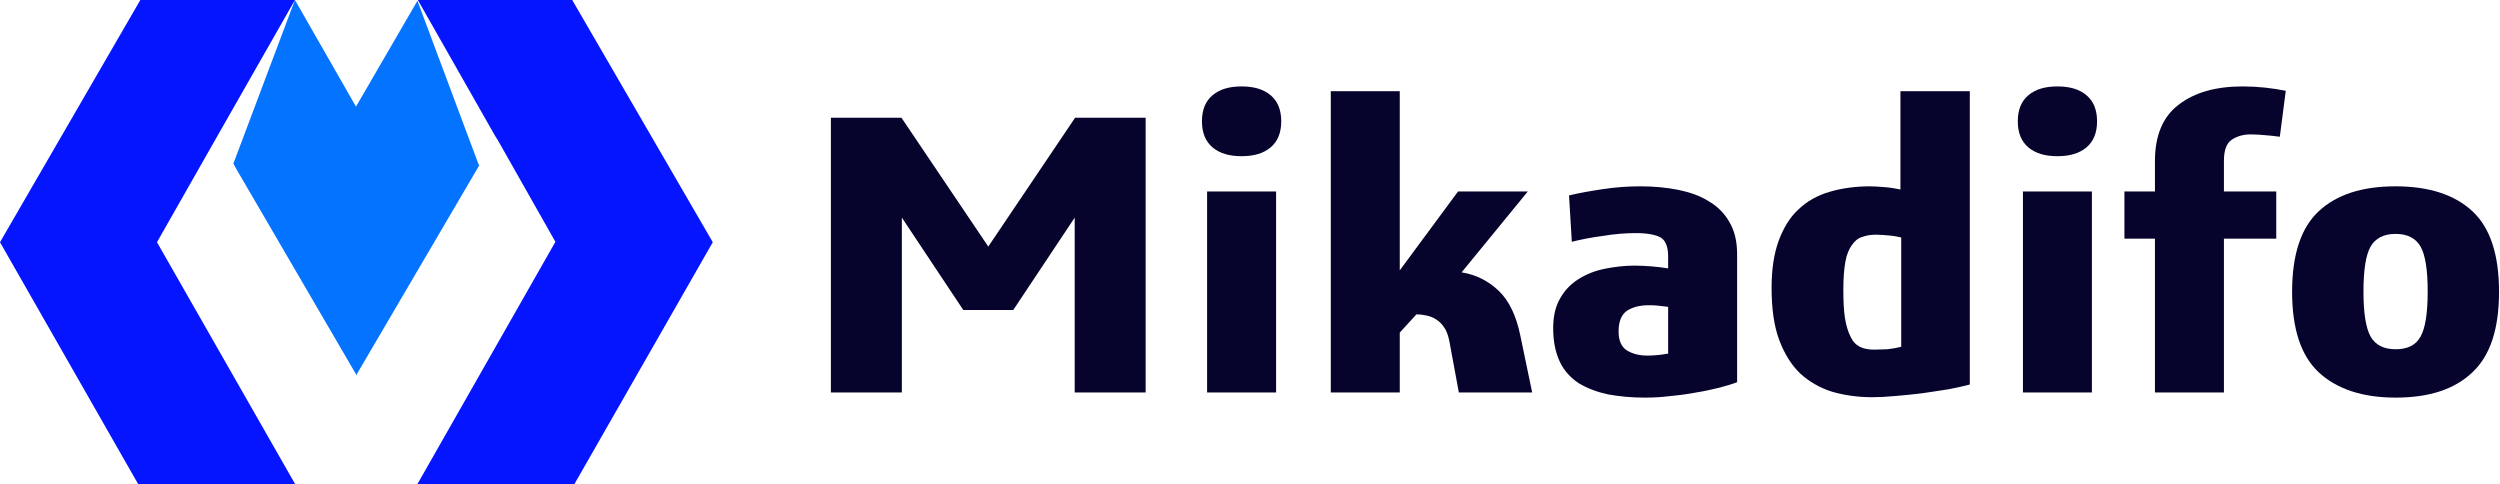 <svg width="289" height="56" viewBox="0 0 289 56" fill="none" xmlns="http://www.w3.org/2000/svg">
<path d="M66.173 0.046V0H48.301H66.173V0.046Z" fill="#0473FF"/>
<path d="M34.094 0L26.991 18.881L26.946 18.926H26.991L27.312 19.522L41.152 43.26V43.352L41.198 43.306L41.243 43.352V43.26L55.404 19.11L55.358 19.018L55.312 18.972L48.255 0.092L41.152 12.327L34.094 0Z" fill="#0473FF"/>
<path d="M66.175 0.046V0H48.302L57.239 15.719L57.559 16.223L64.204 27.954L48.257 55.954H66.404L82.397 28L66.175 0.046Z" fill="#0515FF"/>
<path d="M25.159 15.673L34.095 0H16.223L0 28L15.993 56H34.141L18.147 28L25.159 15.673Z" fill="#0515FF"/>
<path d="M124.235 25.159V45.368H132.438V13.611H124.281L114.245 28.504L104.209 13.611H96.052V45.368H104.255V25.159L111.358 35.837H117.132L124.235 25.159Z" fill="#06042D"/>
<path d="M147.515 22.135H139.541V45.369H147.515V22.135Z" fill="#06042D"/>
<path d="M140.183 17.048C141.008 17.735 142.108 18.056 143.528 18.056C144.949 18.056 146.049 17.735 146.874 17.048C147.698 16.36 148.111 15.352 148.111 14.023C148.111 12.694 147.698 11.686 146.874 10.999C146.049 10.311 144.949 9.991 143.528 9.991C142.108 9.991 141.008 10.311 140.183 10.999C139.358 11.686 138.946 12.694 138.946 14.023C138.946 15.352 139.358 16.36 140.183 17.048Z" fill="#06042D"/>
<path d="M177.119 45.368L175.744 38.769C175.286 36.523 174.461 34.782 173.27 33.636C172.078 32.491 170.658 31.758 168.962 31.483L176.615 22.134H168.55L161.813 31.253V10.54H153.839V45.368H161.813V38.448L163.738 36.34C164.104 36.34 164.517 36.386 164.929 36.478C165.342 36.569 165.708 36.707 166.029 36.936C166.396 37.165 166.671 37.44 166.946 37.852C167.221 38.219 167.404 38.769 167.541 39.41L168.641 45.368H177.119Z" fill="#06042D"/>
<path d="M185.917 45.597C187.2 45.827 188.575 45.964 190.087 45.964C191.095 45.964 192.058 45.918 193.112 45.781C194.12 45.689 195.128 45.552 196.09 45.368C197.053 45.231 197.923 45.002 198.748 44.819C199.573 44.589 200.261 44.406 200.811 44.177V29.421C200.811 27.954 200.536 26.717 199.94 25.709C199.39 24.701 198.565 23.876 197.557 23.28C196.549 22.638 195.357 22.226 194.028 21.951C192.653 21.676 191.187 21.539 189.629 21.539C188.254 21.539 186.833 21.63 185.321 21.859C183.809 22.088 182.48 22.318 181.38 22.593L181.701 27.954C182.755 27.679 183.946 27.45 185.321 27.267C186.696 27.038 187.933 26.946 189.125 26.946C190.408 26.946 191.37 27.129 191.966 27.45C192.562 27.817 192.837 28.55 192.837 29.65V31.025C192.241 30.933 191.599 30.841 190.958 30.796C190.316 30.75 189.675 30.704 188.987 30.704C187.796 30.704 186.65 30.841 185.504 31.07C184.359 31.3 183.351 31.712 182.48 32.262C181.609 32.812 180.876 33.545 180.372 34.462C179.822 35.378 179.547 36.524 179.547 37.944C179.547 39.503 179.822 40.786 180.326 41.84C180.83 42.894 181.563 43.673 182.526 44.314C183.534 44.91 184.634 45.323 185.917 45.597ZM188.071 35.928C188.712 35.516 189.537 35.286 190.545 35.286C190.912 35.286 191.279 35.286 191.645 35.332C192.058 35.378 192.424 35.424 192.837 35.47V40.877C192.058 41.015 191.233 41.106 190.454 41.106C189.537 41.106 188.758 40.923 188.071 40.511C187.429 40.098 187.108 39.365 187.108 38.311C187.108 37.165 187.429 36.386 188.071 35.928Z" fill="#06042D"/>
<path d="M219.69 21.905C219.048 21.767 218.452 21.676 217.811 21.63C217.215 21.584 216.665 21.538 216.161 21.538C214.466 21.538 212.862 21.767 211.487 22.18C210.066 22.592 208.875 23.279 207.912 24.196C206.904 25.113 206.171 26.35 205.621 27.816C205.071 29.329 204.796 31.116 204.796 33.27C204.796 35.653 205.071 37.669 205.667 39.273C206.263 40.877 207.087 42.206 208.096 43.168C209.15 44.131 210.341 44.818 211.762 45.276C213.182 45.689 214.74 45.918 216.436 45.918C217.215 45.918 218.086 45.872 219.094 45.78C220.102 45.689 221.156 45.597 222.21 45.46C223.264 45.322 224.272 45.139 225.235 45.001C226.197 44.818 227.022 44.635 227.709 44.451V10.54H219.69V21.905ZM219.736 40.098C219.186 40.235 218.636 40.327 218.177 40.373C217.719 40.373 217.169 40.419 216.665 40.419C216.024 40.419 215.474 40.327 215.015 40.098C214.557 39.869 214.191 39.502 213.916 38.906C213.641 38.356 213.412 37.623 213.274 36.752C213.137 35.882 213.091 34.736 213.091 33.407C213.091 32.124 213.182 31.07 213.32 30.291C213.457 29.466 213.732 28.825 214.053 28.366C214.374 27.908 214.74 27.541 215.245 27.404C215.703 27.221 216.253 27.129 216.849 27.129C217.307 27.129 217.857 27.175 218.361 27.221C218.911 27.266 219.369 27.358 219.781 27.45V40.098H219.736Z" fill="#06042D"/>
<path d="M241.184 10.999C240.359 10.311 239.259 9.991 237.839 9.991C236.418 9.991 235.318 10.311 234.493 10.999C233.668 11.686 233.256 12.694 233.256 14.023C233.256 15.352 233.668 16.36 234.493 17.048C235.318 17.735 236.418 18.056 237.839 18.056C239.259 18.056 240.359 17.735 241.184 17.048C242.009 16.36 242.421 15.352 242.421 14.023C242.421 12.694 242.009 11.686 241.184 10.999Z" fill="#06042D"/>
<path d="M241.824 22.135H233.851V45.369H241.824V22.135Z" fill="#06042D"/>
<path d="M259.24 9.991C256.169 9.991 253.695 10.678 251.862 12.098C250.029 13.473 249.112 15.673 249.112 18.606V22.135H245.583V27.588H249.112V45.369H257.086V27.588H263.135V22.135H257.086V18.606C257.086 17.414 257.361 16.59 257.957 16.177C258.552 15.765 259.285 15.536 260.202 15.536C260.752 15.536 261.302 15.581 261.852 15.627C262.402 15.673 262.952 15.719 263.547 15.81L264.235 10.495C263.547 10.357 262.722 10.22 261.852 10.128C260.981 10.036 260.11 9.991 259.24 9.991Z" fill="#06042D"/>
<path d="M285.819 24.426C283.757 22.501 280.778 21.539 276.928 21.539C273.033 21.539 270.1 22.501 268.038 24.426C265.976 26.35 264.968 29.467 264.968 33.728C264.968 37.99 265.976 41.106 268.038 43.031C270.1 44.956 273.079 45.964 276.928 45.964C280.824 45.964 283.757 45.002 285.819 43.031C287.881 41.106 288.889 37.99 288.889 33.728C288.889 29.467 287.881 26.35 285.819 24.426ZM279.816 38.907C279.266 39.915 278.303 40.373 276.928 40.373C275.554 40.373 274.591 39.869 274.041 38.907C273.491 37.899 273.217 36.203 273.217 33.683C273.217 31.208 273.491 29.467 274.041 28.504C274.591 27.542 275.554 27.038 276.928 27.038C278.303 27.038 279.266 27.542 279.816 28.504C280.365 29.467 280.64 31.208 280.64 33.683C280.64 36.203 280.365 37.944 279.816 38.907Z" fill="#06042D"/>
</svg>
